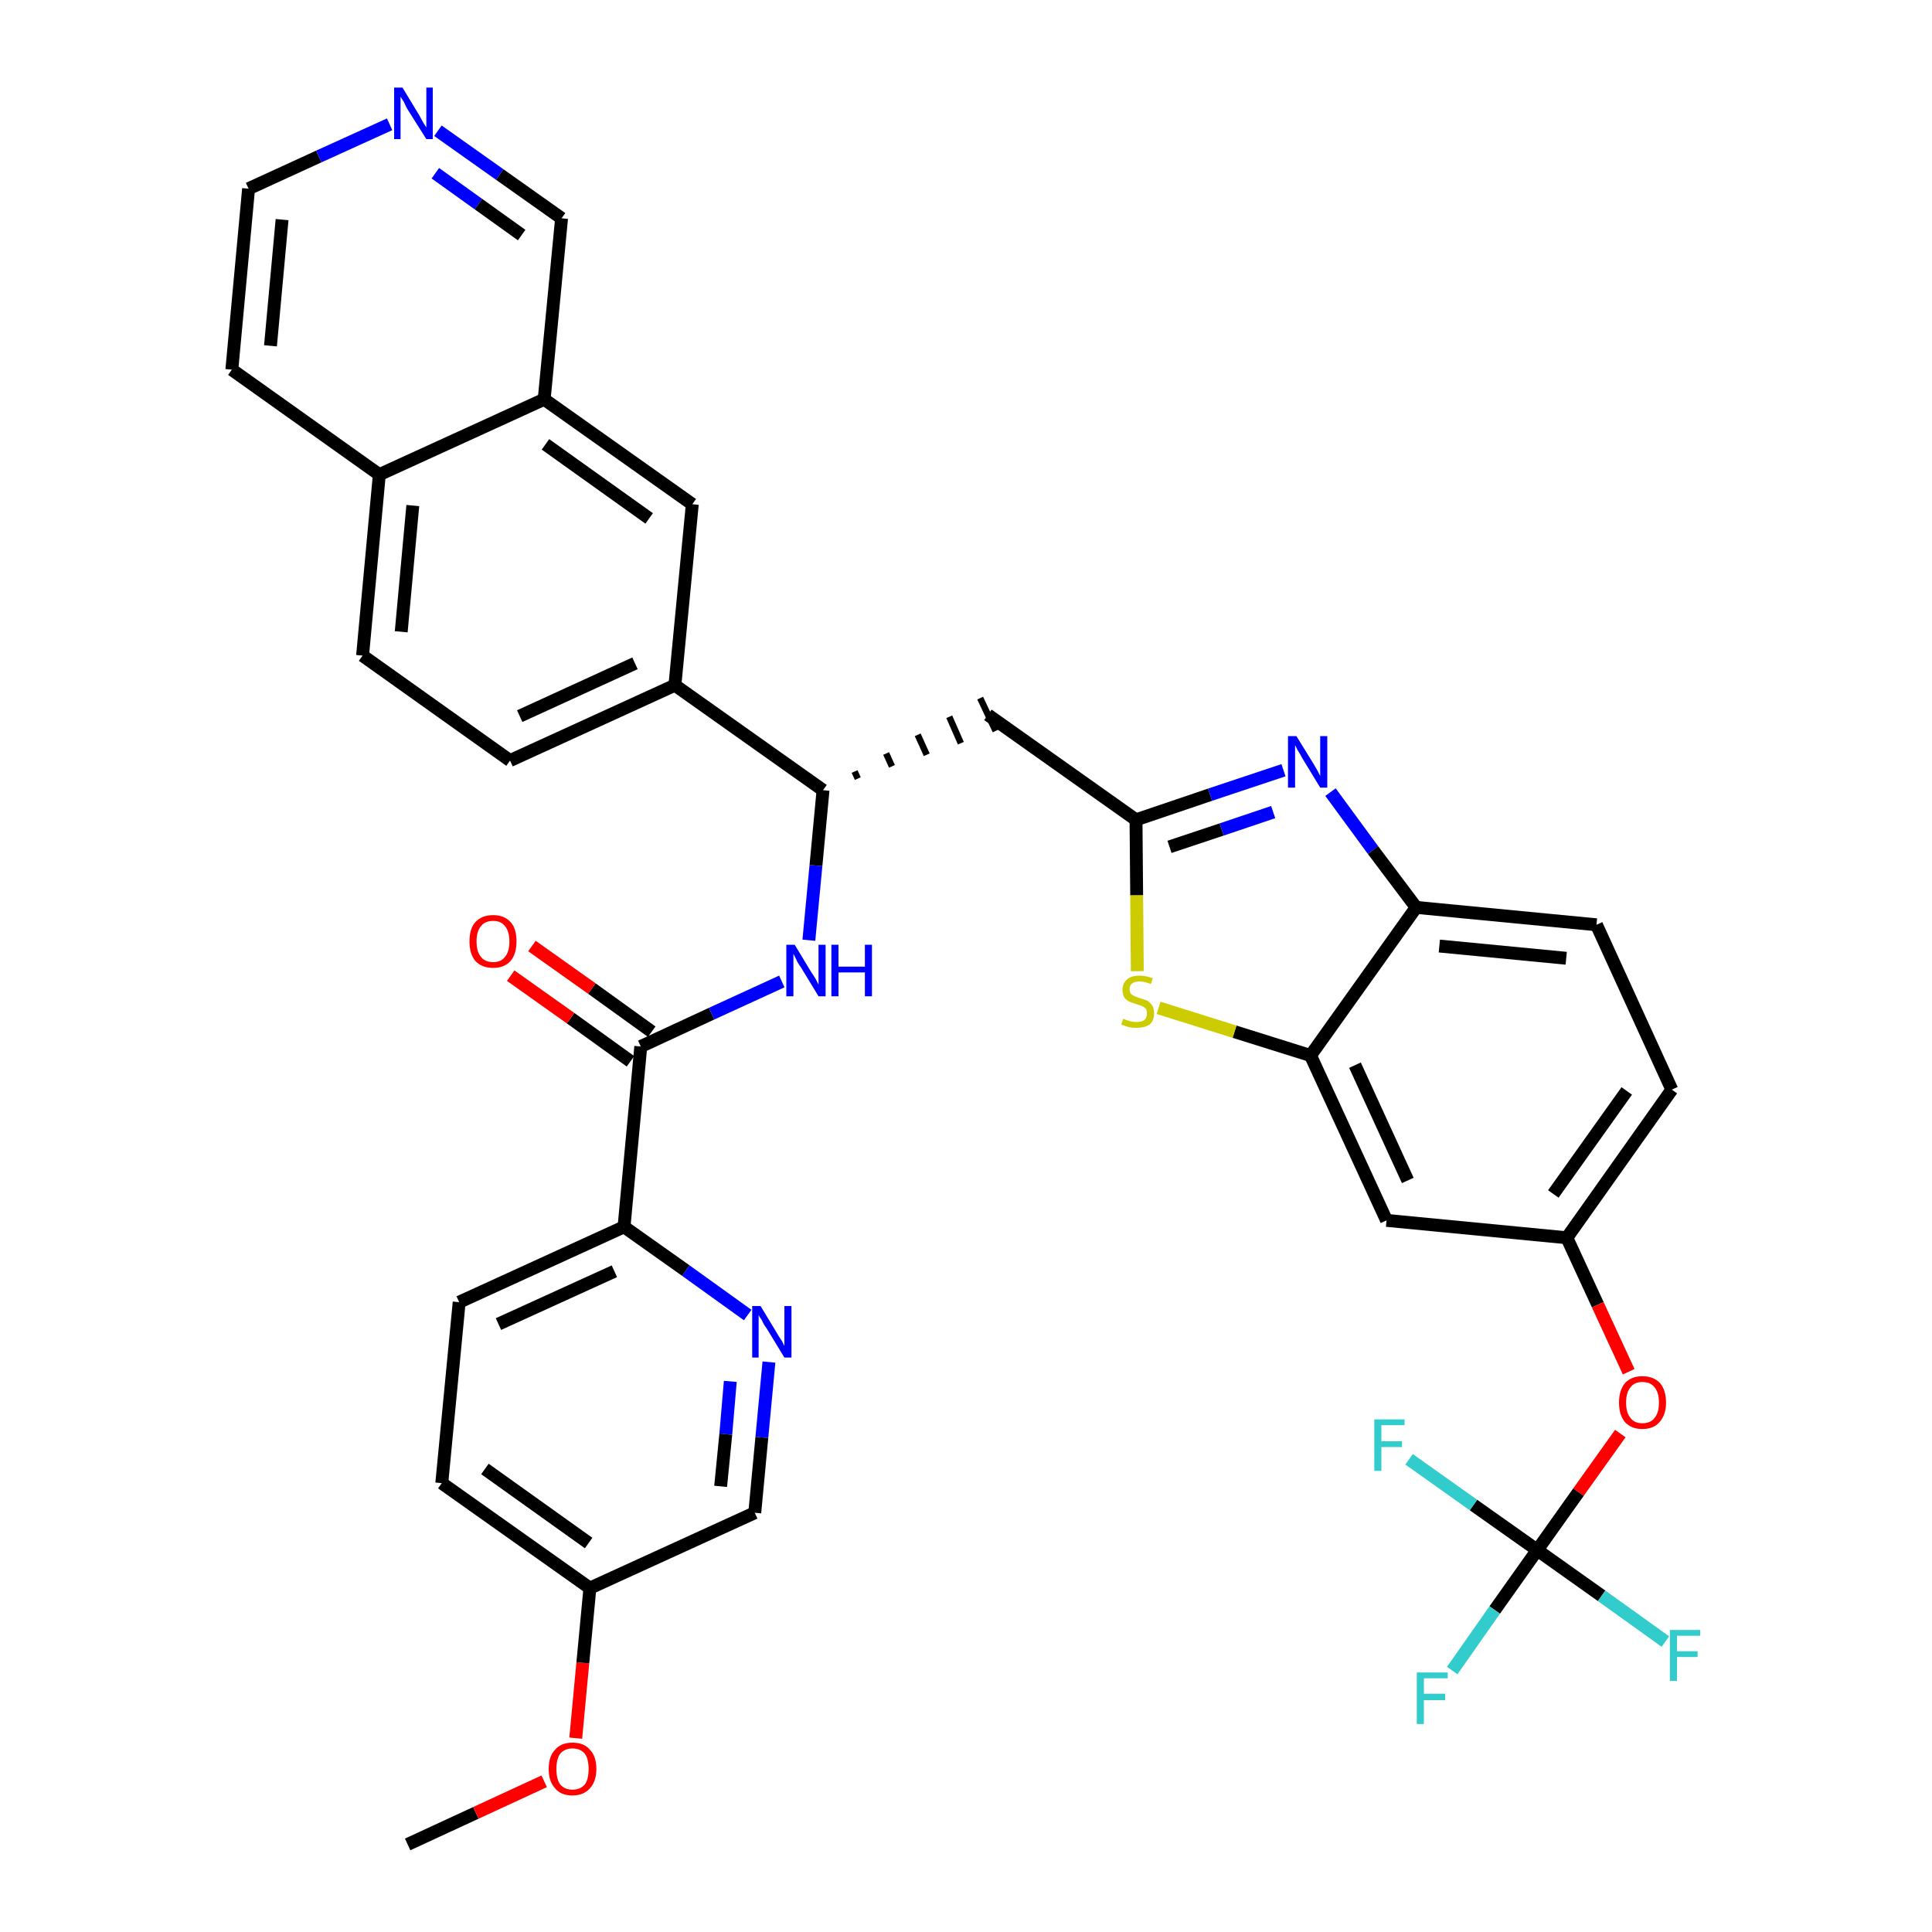 <?xml version='1.0' encoding='iso-8859-1'?>
<svg version='1.1' baseProfile='full'
              xmlns='http://www.w3.org/2000/svg'
                      xmlns:rdkit='http://www.rdkit.org/xml'
                      xmlns:xlink='http://www.w3.org/1999/xlink'
                  xml:space='preserve'
width='300px' height='300px' viewBox='0 0 300 300'>
<!-- END OF HEADER -->
<path class='bond-0 atom-0 atom-1' d='M 63.3,286.4 L 73.9,281.5' style='fill:none;fill-rule:evenodd;stroke:#000000;stroke-width:2.0px;stroke-linecap:butt;stroke-linejoin:miter;stroke-opacity:1' />
<path class='bond-0 atom-0 atom-1' d='M 73.9,281.5 L 84.5,276.6' style='fill:none;fill-rule:evenodd;stroke:#FF0000;stroke-width:2.0px;stroke-linecap:butt;stroke-linejoin:miter;stroke-opacity:1' />
<path class='bond-1 atom-1 atom-2' d='M 89.4,269.9 L 90.5,258.2' style='fill:none;fill-rule:evenodd;stroke:#FF0000;stroke-width:2.0px;stroke-linecap:butt;stroke-linejoin:miter;stroke-opacity:1' />
<path class='bond-1 atom-1 atom-2' d='M 90.5,258.2 L 91.6,246.6' style='fill:none;fill-rule:evenodd;stroke:#000000;stroke-width:2.0px;stroke-linecap:butt;stroke-linejoin:miter;stroke-opacity:1' />
<path class='bond-2 atom-2 atom-3' d='M 91.6,246.6 L 68.6,230.3' style='fill:none;fill-rule:evenodd;stroke:#000000;stroke-width:2.0px;stroke-linecap:butt;stroke-linejoin:miter;stroke-opacity:1' />
<path class='bond-2 atom-2 atom-3' d='M 91.4,239.6 L 75.3,228.1' style='fill:none;fill-rule:evenodd;stroke:#000000;stroke-width:2.0px;stroke-linecap:butt;stroke-linejoin:miter;stroke-opacity:1' />
<path class='bond-36 atom-36 atom-2' d='M 117.2,234.9 L 91.6,246.6' style='fill:none;fill-rule:evenodd;stroke:#000000;stroke-width:2.0px;stroke-linecap:butt;stroke-linejoin:miter;stroke-opacity:1' />
<path class='bond-3 atom-3 atom-4' d='M 68.6,230.3 L 71.3,202.2' style='fill:none;fill-rule:evenodd;stroke:#000000;stroke-width:2.0px;stroke-linecap:butt;stroke-linejoin:miter;stroke-opacity:1' />
<path class='bond-4 atom-4 atom-5' d='M 71.3,202.2 L 96.9,190.5' style='fill:none;fill-rule:evenodd;stroke:#000000;stroke-width:2.0px;stroke-linecap:butt;stroke-linejoin:miter;stroke-opacity:1' />
<path class='bond-4 atom-4 atom-5' d='M 77.4,205.6 L 95.4,197.4' style='fill:none;fill-rule:evenodd;stroke:#000000;stroke-width:2.0px;stroke-linecap:butt;stroke-linejoin:miter;stroke-opacity:1' />
<path class='bond-5 atom-5 atom-6' d='M 96.9,190.5 L 99.5,162.5' style='fill:none;fill-rule:evenodd;stroke:#000000;stroke-width:2.0px;stroke-linecap:butt;stroke-linejoin:miter;stroke-opacity:1' />
<path class='bond-34 atom-5 atom-35' d='M 96.9,190.5 L 106.5,197.3' style='fill:none;fill-rule:evenodd;stroke:#000000;stroke-width:2.0px;stroke-linecap:butt;stroke-linejoin:miter;stroke-opacity:1' />
<path class='bond-34 atom-5 atom-35' d='M 106.5,197.3 L 116.1,204.2' style='fill:none;fill-rule:evenodd;stroke:#0000FF;stroke-width:2.0px;stroke-linecap:butt;stroke-linejoin:miter;stroke-opacity:1' />
<path class='bond-6 atom-6 atom-7' d='M 101.2,160.2 L 91.9,153.5' style='fill:none;fill-rule:evenodd;stroke:#000000;stroke-width:2.0px;stroke-linecap:butt;stroke-linejoin:miter;stroke-opacity:1' />
<path class='bond-6 atom-6 atom-7' d='M 91.9,153.5 L 82.6,146.9' style='fill:none;fill-rule:evenodd;stroke:#FF0000;stroke-width:2.0px;stroke-linecap:butt;stroke-linejoin:miter;stroke-opacity:1' />
<path class='bond-6 atom-6 atom-7' d='M 97.9,164.8 L 88.6,158.1' style='fill:none;fill-rule:evenodd;stroke:#000000;stroke-width:2.0px;stroke-linecap:butt;stroke-linejoin:miter;stroke-opacity:1' />
<path class='bond-6 atom-6 atom-7' d='M 88.6,158.1 L 79.3,151.5' style='fill:none;fill-rule:evenodd;stroke:#FF0000;stroke-width:2.0px;stroke-linecap:butt;stroke-linejoin:miter;stroke-opacity:1' />
<path class='bond-7 atom-6 atom-8' d='M 99.5,162.5 L 110.5,157.4' style='fill:none;fill-rule:evenodd;stroke:#000000;stroke-width:2.0px;stroke-linecap:butt;stroke-linejoin:miter;stroke-opacity:1' />
<path class='bond-7 atom-6 atom-8' d='M 110.5,157.4 L 121.4,152.4' style='fill:none;fill-rule:evenodd;stroke:#0000FF;stroke-width:2.0px;stroke-linecap:butt;stroke-linejoin:miter;stroke-opacity:1' />
<path class='bond-8 atom-8 atom-9' d='M 125.6,146.0 L 126.7,134.4' style='fill:none;fill-rule:evenodd;stroke:#0000FF;stroke-width:2.0px;stroke-linecap:butt;stroke-linejoin:miter;stroke-opacity:1' />
<path class='bond-8 atom-8 atom-9' d='M 126.7,134.4 L 127.8,122.7' style='fill:none;fill-rule:evenodd;stroke:#000000;stroke-width:2.0px;stroke-linecap:butt;stroke-linejoin:miter;stroke-opacity:1' />
<path class='bond-9 atom-9 atom-10' d='M 133.2,120.9 L 132.7,119.8' style='fill:none;fill-rule:evenodd;stroke:#000000;stroke-width:1.0px;stroke-linecap:butt;stroke-linejoin:miter;stroke-opacity:1' />
<path class='bond-9 atom-9 atom-10' d='M 138.5,119.0 L 137.6,117.0' style='fill:none;fill-rule:evenodd;stroke:#000000;stroke-width:1.0px;stroke-linecap:butt;stroke-linejoin:miter;stroke-opacity:1' />
<path class='bond-9 atom-9 atom-10' d='M 143.9,117.2 L 142.5,114.1' style='fill:none;fill-rule:evenodd;stroke:#000000;stroke-width:1.0px;stroke-linecap:butt;stroke-linejoin:miter;stroke-opacity:1' />
<path class='bond-9 atom-9 atom-10' d='M 149.2,115.4 L 147.4,111.3' style='fill:none;fill-rule:evenodd;stroke:#000000;stroke-width:1.0px;stroke-linecap:butt;stroke-linejoin:miter;stroke-opacity:1' />
<path class='bond-9 atom-9 atom-10' d='M 154.6,113.5 L 152.2,108.4' style='fill:none;fill-rule:evenodd;stroke:#000000;stroke-width:1.0px;stroke-linecap:butt;stroke-linejoin:miter;stroke-opacity:1' />
<path class='bond-24 atom-9 atom-25' d='M 127.8,122.7 L 104.8,106.4' style='fill:none;fill-rule:evenodd;stroke:#000000;stroke-width:2.0px;stroke-linecap:butt;stroke-linejoin:miter;stroke-opacity:1' />
<path class='bond-10 atom-10 atom-11' d='M 153.4,111.0 L 176.4,127.3' style='fill:none;fill-rule:evenodd;stroke:#000000;stroke-width:2.0px;stroke-linecap:butt;stroke-linejoin:miter;stroke-opacity:1' />
<path class='bond-11 atom-11 atom-12' d='M 176.4,127.3 L 187.9,123.4' style='fill:none;fill-rule:evenodd;stroke:#000000;stroke-width:2.0px;stroke-linecap:butt;stroke-linejoin:miter;stroke-opacity:1' />
<path class='bond-11 atom-11 atom-12' d='M 187.9,123.4 L 199.3,119.6' style='fill:none;fill-rule:evenodd;stroke:#0000FF;stroke-width:2.0px;stroke-linecap:butt;stroke-linejoin:miter;stroke-opacity:1' />
<path class='bond-11 atom-11 atom-12' d='M 181.6,131.5 L 189.7,128.8' style='fill:none;fill-rule:evenodd;stroke:#000000;stroke-width:2.0px;stroke-linecap:butt;stroke-linejoin:miter;stroke-opacity:1' />
<path class='bond-11 atom-11 atom-12' d='M 189.7,128.8 L 197.7,126.1' style='fill:none;fill-rule:evenodd;stroke:#0000FF;stroke-width:2.0px;stroke-linecap:butt;stroke-linejoin:miter;stroke-opacity:1' />
<path class='bond-37 atom-24 atom-11' d='M 176.6,150.8 L 176.5,139.0' style='fill:none;fill-rule:evenodd;stroke:#CCCC00;stroke-width:2.0px;stroke-linecap:butt;stroke-linejoin:miter;stroke-opacity:1' />
<path class='bond-37 atom-24 atom-11' d='M 176.5,139.0 L 176.4,127.3' style='fill:none;fill-rule:evenodd;stroke:#000000;stroke-width:2.0px;stroke-linecap:butt;stroke-linejoin:miter;stroke-opacity:1' />
<path class='bond-12 atom-12 atom-13' d='M 206.6,123.0 L 213.2,132.0' style='fill:none;fill-rule:evenodd;stroke:#0000FF;stroke-width:2.0px;stroke-linecap:butt;stroke-linejoin:miter;stroke-opacity:1' />
<path class='bond-12 atom-12 atom-13' d='M 213.2,132.0 L 219.9,140.9' style='fill:none;fill-rule:evenodd;stroke:#000000;stroke-width:2.0px;stroke-linecap:butt;stroke-linejoin:miter;stroke-opacity:1' />
<path class='bond-13 atom-13 atom-14' d='M 219.9,140.9 L 247.9,143.6' style='fill:none;fill-rule:evenodd;stroke:#000000;stroke-width:2.0px;stroke-linecap:butt;stroke-linejoin:miter;stroke-opacity:1' />
<path class='bond-13 atom-13 atom-14' d='M 223.5,146.9 L 243.2,148.8' style='fill:none;fill-rule:evenodd;stroke:#000000;stroke-width:2.0px;stroke-linecap:butt;stroke-linejoin:miter;stroke-opacity:1' />
<path class='bond-39 atom-23 atom-13' d='M 203.5,163.9 L 219.9,140.9' style='fill:none;fill-rule:evenodd;stroke:#000000;stroke-width:2.0px;stroke-linecap:butt;stroke-linejoin:miter;stroke-opacity:1' />
<path class='bond-14 atom-14 atom-15' d='M 247.9,143.6 L 259.6,169.2' style='fill:none;fill-rule:evenodd;stroke:#000000;stroke-width:2.0px;stroke-linecap:butt;stroke-linejoin:miter;stroke-opacity:1' />
<path class='bond-15 atom-15 atom-16' d='M 259.6,169.2 L 243.3,192.2' style='fill:none;fill-rule:evenodd;stroke:#000000;stroke-width:2.0px;stroke-linecap:butt;stroke-linejoin:miter;stroke-opacity:1' />
<path class='bond-15 atom-15 atom-16' d='M 252.6,169.4 L 241.2,185.4' style='fill:none;fill-rule:evenodd;stroke:#000000;stroke-width:2.0px;stroke-linecap:butt;stroke-linejoin:miter;stroke-opacity:1' />
<path class='bond-16 atom-16 atom-17' d='M 243.3,192.2 L 248.1,202.6' style='fill:none;fill-rule:evenodd;stroke:#000000;stroke-width:2.0px;stroke-linecap:butt;stroke-linejoin:miter;stroke-opacity:1' />
<path class='bond-16 atom-16 atom-17' d='M 248.1,202.6 L 252.9,213.0' style='fill:none;fill-rule:evenodd;stroke:#FF0000;stroke-width:2.0px;stroke-linecap:butt;stroke-linejoin:miter;stroke-opacity:1' />
<path class='bond-21 atom-16 atom-22' d='M 243.3,192.2 L 215.3,189.5' style='fill:none;fill-rule:evenodd;stroke:#000000;stroke-width:2.0px;stroke-linecap:butt;stroke-linejoin:miter;stroke-opacity:1' />
<path class='bond-17 atom-17 atom-18' d='M 251.6,222.6 L 245.1,231.7' style='fill:none;fill-rule:evenodd;stroke:#FF0000;stroke-width:2.0px;stroke-linecap:butt;stroke-linejoin:miter;stroke-opacity:1' />
<path class='bond-17 atom-17 atom-18' d='M 245.1,231.7 L 238.7,240.7' style='fill:none;fill-rule:evenodd;stroke:#000000;stroke-width:2.0px;stroke-linecap:butt;stroke-linejoin:miter;stroke-opacity:1' />
<path class='bond-18 atom-18 atom-19' d='M 238.7,240.7 L 232.1,250.0' style='fill:none;fill-rule:evenodd;stroke:#000000;stroke-width:2.0px;stroke-linecap:butt;stroke-linejoin:miter;stroke-opacity:1' />
<path class='bond-18 atom-18 atom-19' d='M 232.1,250.0 L 225.5,259.4' style='fill:none;fill-rule:evenodd;stroke:#33CCCC;stroke-width:2.0px;stroke-linecap:butt;stroke-linejoin:miter;stroke-opacity:1' />
<path class='bond-19 atom-18 atom-20' d='M 238.7,240.7 L 248.7,247.8' style='fill:none;fill-rule:evenodd;stroke:#000000;stroke-width:2.0px;stroke-linecap:butt;stroke-linejoin:miter;stroke-opacity:1' />
<path class='bond-19 atom-18 atom-20' d='M 248.7,247.8 L 258.6,254.9' style='fill:none;fill-rule:evenodd;stroke:#33CCCC;stroke-width:2.0px;stroke-linecap:butt;stroke-linejoin:miter;stroke-opacity:1' />
<path class='bond-20 atom-18 atom-21' d='M 238.7,240.7 L 228.8,233.7' style='fill:none;fill-rule:evenodd;stroke:#000000;stroke-width:2.0px;stroke-linecap:butt;stroke-linejoin:miter;stroke-opacity:1' />
<path class='bond-20 atom-18 atom-21' d='M 228.8,233.7 L 218.8,226.6' style='fill:none;fill-rule:evenodd;stroke:#33CCCC;stroke-width:2.0px;stroke-linecap:butt;stroke-linejoin:miter;stroke-opacity:1' />
<path class='bond-22 atom-22 atom-23' d='M 215.3,189.5 L 203.5,163.9' style='fill:none;fill-rule:evenodd;stroke:#000000;stroke-width:2.0px;stroke-linecap:butt;stroke-linejoin:miter;stroke-opacity:1' />
<path class='bond-22 atom-22 atom-23' d='M 218.6,183.3 L 210.4,165.4' style='fill:none;fill-rule:evenodd;stroke:#000000;stroke-width:2.0px;stroke-linecap:butt;stroke-linejoin:miter;stroke-opacity:1' />
<path class='bond-23 atom-23 atom-24' d='M 203.5,163.9 L 191.7,160.2' style='fill:none;fill-rule:evenodd;stroke:#000000;stroke-width:2.0px;stroke-linecap:butt;stroke-linejoin:miter;stroke-opacity:1' />
<path class='bond-23 atom-23 atom-24' d='M 191.7,160.2 L 179.9,156.5' style='fill:none;fill-rule:evenodd;stroke:#CCCC00;stroke-width:2.0px;stroke-linecap:butt;stroke-linejoin:miter;stroke-opacity:1' />
<path class='bond-25 atom-25 atom-26' d='M 104.8,106.4 L 79.2,118.1' style='fill:none;fill-rule:evenodd;stroke:#000000;stroke-width:2.0px;stroke-linecap:butt;stroke-linejoin:miter;stroke-opacity:1' />
<path class='bond-25 atom-25 atom-26' d='M 98.6,103.0 L 80.7,111.2' style='fill:none;fill-rule:evenodd;stroke:#000000;stroke-width:2.0px;stroke-linecap:butt;stroke-linejoin:miter;stroke-opacity:1' />
<path class='bond-38 atom-34 atom-25' d='M 107.5,78.3 L 104.8,106.4' style='fill:none;fill-rule:evenodd;stroke:#000000;stroke-width:2.0px;stroke-linecap:butt;stroke-linejoin:miter;stroke-opacity:1' />
<path class='bond-26 atom-26 atom-27' d='M 79.2,118.1 L 56.3,101.8' style='fill:none;fill-rule:evenodd;stroke:#000000;stroke-width:2.0px;stroke-linecap:butt;stroke-linejoin:miter;stroke-opacity:1' />
<path class='bond-27 atom-27 atom-28' d='M 56.3,101.8 L 58.9,73.7' style='fill:none;fill-rule:evenodd;stroke:#000000;stroke-width:2.0px;stroke-linecap:butt;stroke-linejoin:miter;stroke-opacity:1' />
<path class='bond-27 atom-27 atom-28' d='M 62.3,98.1 L 64.1,78.5' style='fill:none;fill-rule:evenodd;stroke:#000000;stroke-width:2.0px;stroke-linecap:butt;stroke-linejoin:miter;stroke-opacity:1' />
<path class='bond-28 atom-28 atom-29' d='M 58.9,73.7 L 36.0,57.4' style='fill:none;fill-rule:evenodd;stroke:#000000;stroke-width:2.0px;stroke-linecap:butt;stroke-linejoin:miter;stroke-opacity:1' />
<path class='bond-40 atom-33 atom-28' d='M 84.5,62.0 L 58.9,73.7' style='fill:none;fill-rule:evenodd;stroke:#000000;stroke-width:2.0px;stroke-linecap:butt;stroke-linejoin:miter;stroke-opacity:1' />
<path class='bond-29 atom-29 atom-30' d='M 36.0,57.4 L 38.6,29.3' style='fill:none;fill-rule:evenodd;stroke:#000000;stroke-width:2.0px;stroke-linecap:butt;stroke-linejoin:miter;stroke-opacity:1' />
<path class='bond-29 atom-29 atom-30' d='M 42.0,53.7 L 43.8,34.1' style='fill:none;fill-rule:evenodd;stroke:#000000;stroke-width:2.0px;stroke-linecap:butt;stroke-linejoin:miter;stroke-opacity:1' />
<path class='bond-30 atom-30 atom-31' d='M 38.6,29.3 L 49.5,24.3' style='fill:none;fill-rule:evenodd;stroke:#000000;stroke-width:2.0px;stroke-linecap:butt;stroke-linejoin:miter;stroke-opacity:1' />
<path class='bond-30 atom-30 atom-31' d='M 49.5,24.3 L 60.5,19.3' style='fill:none;fill-rule:evenodd;stroke:#0000FF;stroke-width:2.0px;stroke-linecap:butt;stroke-linejoin:miter;stroke-opacity:1' />
<path class='bond-31 atom-31 atom-32' d='M 68.0,20.3 L 77.6,27.1' style='fill:none;fill-rule:evenodd;stroke:#0000FF;stroke-width:2.0px;stroke-linecap:butt;stroke-linejoin:miter;stroke-opacity:1' />
<path class='bond-31 atom-31 atom-32' d='M 77.6,27.1 L 87.2,33.9' style='fill:none;fill-rule:evenodd;stroke:#000000;stroke-width:2.0px;stroke-linecap:butt;stroke-linejoin:miter;stroke-opacity:1' />
<path class='bond-31 atom-31 atom-32' d='M 67.6,26.9 L 74.3,31.7' style='fill:none;fill-rule:evenodd;stroke:#0000FF;stroke-width:2.0px;stroke-linecap:butt;stroke-linejoin:miter;stroke-opacity:1' />
<path class='bond-31 atom-31 atom-32' d='M 74.3,31.7 L 81.0,36.5' style='fill:none;fill-rule:evenodd;stroke:#000000;stroke-width:2.0px;stroke-linecap:butt;stroke-linejoin:miter;stroke-opacity:1' />
<path class='bond-32 atom-32 atom-33' d='M 87.2,33.9 L 84.5,62.0' style='fill:none;fill-rule:evenodd;stroke:#000000;stroke-width:2.0px;stroke-linecap:butt;stroke-linejoin:miter;stroke-opacity:1' />
<path class='bond-33 atom-33 atom-34' d='M 84.5,62.0 L 107.5,78.3' style='fill:none;fill-rule:evenodd;stroke:#000000;stroke-width:2.0px;stroke-linecap:butt;stroke-linejoin:miter;stroke-opacity:1' />
<path class='bond-33 atom-33 atom-34' d='M 84.7,69.0 L 100.8,80.5' style='fill:none;fill-rule:evenodd;stroke:#000000;stroke-width:2.0px;stroke-linecap:butt;stroke-linejoin:miter;stroke-opacity:1' />
<path class='bond-35 atom-35 atom-36' d='M 119.4,211.5 L 118.3,223.2' style='fill:none;fill-rule:evenodd;stroke:#0000FF;stroke-width:2.0px;stroke-linecap:butt;stroke-linejoin:miter;stroke-opacity:1' />
<path class='bond-35 atom-35 atom-36' d='M 118.3,223.2 L 117.2,234.9' style='fill:none;fill-rule:evenodd;stroke:#000000;stroke-width:2.0px;stroke-linecap:butt;stroke-linejoin:miter;stroke-opacity:1' />
<path class='bond-35 atom-35 atom-36' d='M 113.4,214.5 L 112.7,222.7' style='fill:none;fill-rule:evenodd;stroke:#0000FF;stroke-width:2.0px;stroke-linecap:butt;stroke-linejoin:miter;stroke-opacity:1' />
<path class='bond-35 atom-35 atom-36' d='M 112.7,222.7 L 111.9,230.8' style='fill:none;fill-rule:evenodd;stroke:#000000;stroke-width:2.0px;stroke-linecap:butt;stroke-linejoin:miter;stroke-opacity:1' />
<path  class='atom-1' d='M 85.2 274.7
Q 85.2 272.7, 86.2 271.7
Q 87.1 270.6, 88.9 270.6
Q 90.7 270.6, 91.6 271.7
Q 92.6 272.7, 92.6 274.7
Q 92.6 276.6, 91.6 277.7
Q 90.6 278.8, 88.9 278.8
Q 87.1 278.8, 86.2 277.7
Q 85.2 276.6, 85.2 274.7
M 88.9 277.9
Q 90.1 277.9, 90.8 277.1
Q 91.4 276.3, 91.4 274.7
Q 91.4 273.1, 90.8 272.3
Q 90.1 271.5, 88.9 271.5
Q 87.7 271.5, 87.0 272.3
Q 86.4 273.1, 86.4 274.7
Q 86.4 276.3, 87.0 277.1
Q 87.7 277.9, 88.9 277.9
' fill='#FF0000'/>
<path  class='atom-7' d='M 72.9 146.2
Q 72.9 144.2, 73.8 143.2
Q 74.8 142.1, 76.6 142.1
Q 78.3 142.1, 79.3 143.2
Q 80.2 144.2, 80.2 146.2
Q 80.2 148.1, 79.3 149.2
Q 78.3 150.3, 76.6 150.3
Q 74.8 150.3, 73.8 149.2
Q 72.9 148.1, 72.9 146.2
M 76.6 149.4
Q 77.8 149.4, 78.4 148.6
Q 79.1 147.8, 79.1 146.2
Q 79.1 144.6, 78.4 143.8
Q 77.8 143.0, 76.6 143.0
Q 75.3 143.0, 74.7 143.8
Q 74.0 144.6, 74.0 146.2
Q 74.0 147.8, 74.7 148.6
Q 75.3 149.4, 76.6 149.4
' fill='#FF0000'/>
<path  class='atom-8' d='M 123.4 146.7
L 126.0 151.0
Q 126.3 151.4, 126.7 152.1
Q 127.1 152.9, 127.1 152.9
L 127.1 146.7
L 128.2 146.7
L 128.2 154.7
L 127.1 154.7
L 124.3 150.1
Q 123.9 149.6, 123.6 148.9
Q 123.3 148.3, 123.2 148.1
L 123.2 154.7
L 122.1 154.7
L 122.1 146.7
L 123.4 146.7
' fill='#0000FF'/>
<path  class='atom-8' d='M 129.1 146.7
L 130.2 146.7
L 130.2 150.1
L 134.3 150.1
L 134.3 146.7
L 135.4 146.7
L 135.4 154.7
L 134.3 154.7
L 134.3 151.0
L 130.2 151.0
L 130.2 154.7
L 129.1 154.7
L 129.1 146.7
' fill='#0000FF'/>
<path  class='atom-12' d='M 201.3 114.3
L 203.9 118.5
Q 204.2 119.0, 204.6 119.7
Q 205.0 120.5, 205.0 120.5
L 205.0 114.3
L 206.1 114.3
L 206.1 122.3
L 205.0 122.3
L 202.2 117.7
Q 201.9 117.1, 201.5 116.5
Q 201.2 115.9, 201.1 115.7
L 201.1 122.3
L 200.0 122.3
L 200.0 114.3
L 201.3 114.3
' fill='#0000FF'/>
<path  class='atom-17' d='M 251.4 217.8
Q 251.4 215.9, 252.3 214.8
Q 253.3 213.7, 255.0 213.7
Q 256.8 213.7, 257.8 214.8
Q 258.7 215.9, 258.7 217.8
Q 258.7 219.7, 257.7 220.8
Q 256.8 221.9, 255.0 221.9
Q 253.3 221.9, 252.3 220.8
Q 251.4 219.7, 251.4 217.8
M 255.0 221.0
Q 256.3 221.0, 256.9 220.2
Q 257.6 219.4, 257.6 217.8
Q 257.6 216.2, 256.9 215.4
Q 256.3 214.6, 255.0 214.6
Q 253.8 214.6, 253.2 215.4
Q 252.5 216.2, 252.5 217.8
Q 252.5 219.4, 253.2 220.2
Q 253.8 221.0, 255.0 221.0
' fill='#FF0000'/>
<path  class='atom-19' d='M 220.0 259.7
L 224.8 259.7
L 224.8 260.6
L 221.1 260.6
L 221.1 263.0
L 224.4 263.0
L 224.4 264.0
L 221.1 264.0
L 221.1 267.7
L 220.0 267.7
L 220.0 259.7
' fill='#33CCCC'/>
<path  class='atom-20' d='M 259.3 253.1
L 264.0 253.1
L 264.0 254.0
L 260.4 254.0
L 260.4 256.4
L 263.6 256.4
L 263.6 257.3
L 260.4 257.3
L 260.4 261.0
L 259.3 261.0
L 259.3 253.1
' fill='#33CCCC'/>
<path  class='atom-21' d='M 213.4 220.4
L 218.1 220.4
L 218.1 221.3
L 214.5 221.3
L 214.5 223.8
L 217.7 223.8
L 217.7 224.7
L 214.5 224.7
L 214.5 228.4
L 213.4 228.4
L 213.4 220.4
' fill='#33CCCC'/>
<path  class='atom-24' d='M 174.4 158.2
Q 174.5 158.2, 174.9 158.4
Q 175.2 158.5, 175.6 158.6
Q 176.1 158.7, 176.5 158.7
Q 177.2 158.7, 177.7 158.4
Q 178.1 158.0, 178.1 157.4
Q 178.1 156.9, 177.9 156.6
Q 177.7 156.4, 177.3 156.2
Q 177.0 156.1, 176.4 155.9
Q 175.7 155.7, 175.3 155.5
Q 174.9 155.3, 174.6 154.9
Q 174.3 154.4, 174.3 153.7
Q 174.3 152.7, 175.0 152.1
Q 175.6 151.5, 177.0 151.5
Q 177.9 151.5, 179.0 151.9
L 178.7 152.8
Q 177.7 152.4, 177.0 152.4
Q 176.2 152.4, 175.8 152.7
Q 175.4 153.0, 175.4 153.6
Q 175.4 154.0, 175.6 154.3
Q 175.8 154.5, 176.2 154.7
Q 176.5 154.8, 177.0 155.0
Q 177.7 155.2, 178.2 155.4
Q 178.6 155.7, 178.9 156.1
Q 179.2 156.6, 179.2 157.4
Q 179.2 158.5, 178.5 159.1
Q 177.7 159.6, 176.5 159.6
Q 175.8 159.6, 175.3 159.5
Q 174.7 159.3, 174.1 159.1
L 174.4 158.2
' fill='#CCCC00'/>
<path  class='atom-31' d='M 62.5 13.6
L 65.1 17.9
Q 65.3 18.3, 65.7 19.0
Q 66.2 19.8, 66.2 19.8
L 66.2 13.6
L 67.2 13.6
L 67.2 21.6
L 66.2 21.6
L 63.3 17.0
Q 63.0 16.5, 62.7 15.8
Q 62.3 15.2, 62.2 15.0
L 62.2 21.6
L 61.2 21.6
L 61.2 13.6
L 62.5 13.6
' fill='#0000FF'/>
<path  class='atom-35' d='M 118.1 202.8
L 120.7 207.1
Q 120.9 207.5, 121.4 208.2
Q 121.8 209.0, 121.8 209.0
L 121.8 202.8
L 122.9 202.8
L 122.9 210.8
L 121.8 210.8
L 119.0 206.2
Q 118.6 205.7, 118.3 205.0
Q 117.9 204.4, 117.8 204.2
L 117.8 210.8
L 116.8 210.8
L 116.8 202.8
L 118.1 202.8
' fill='#0000FF'/>
</svg>

